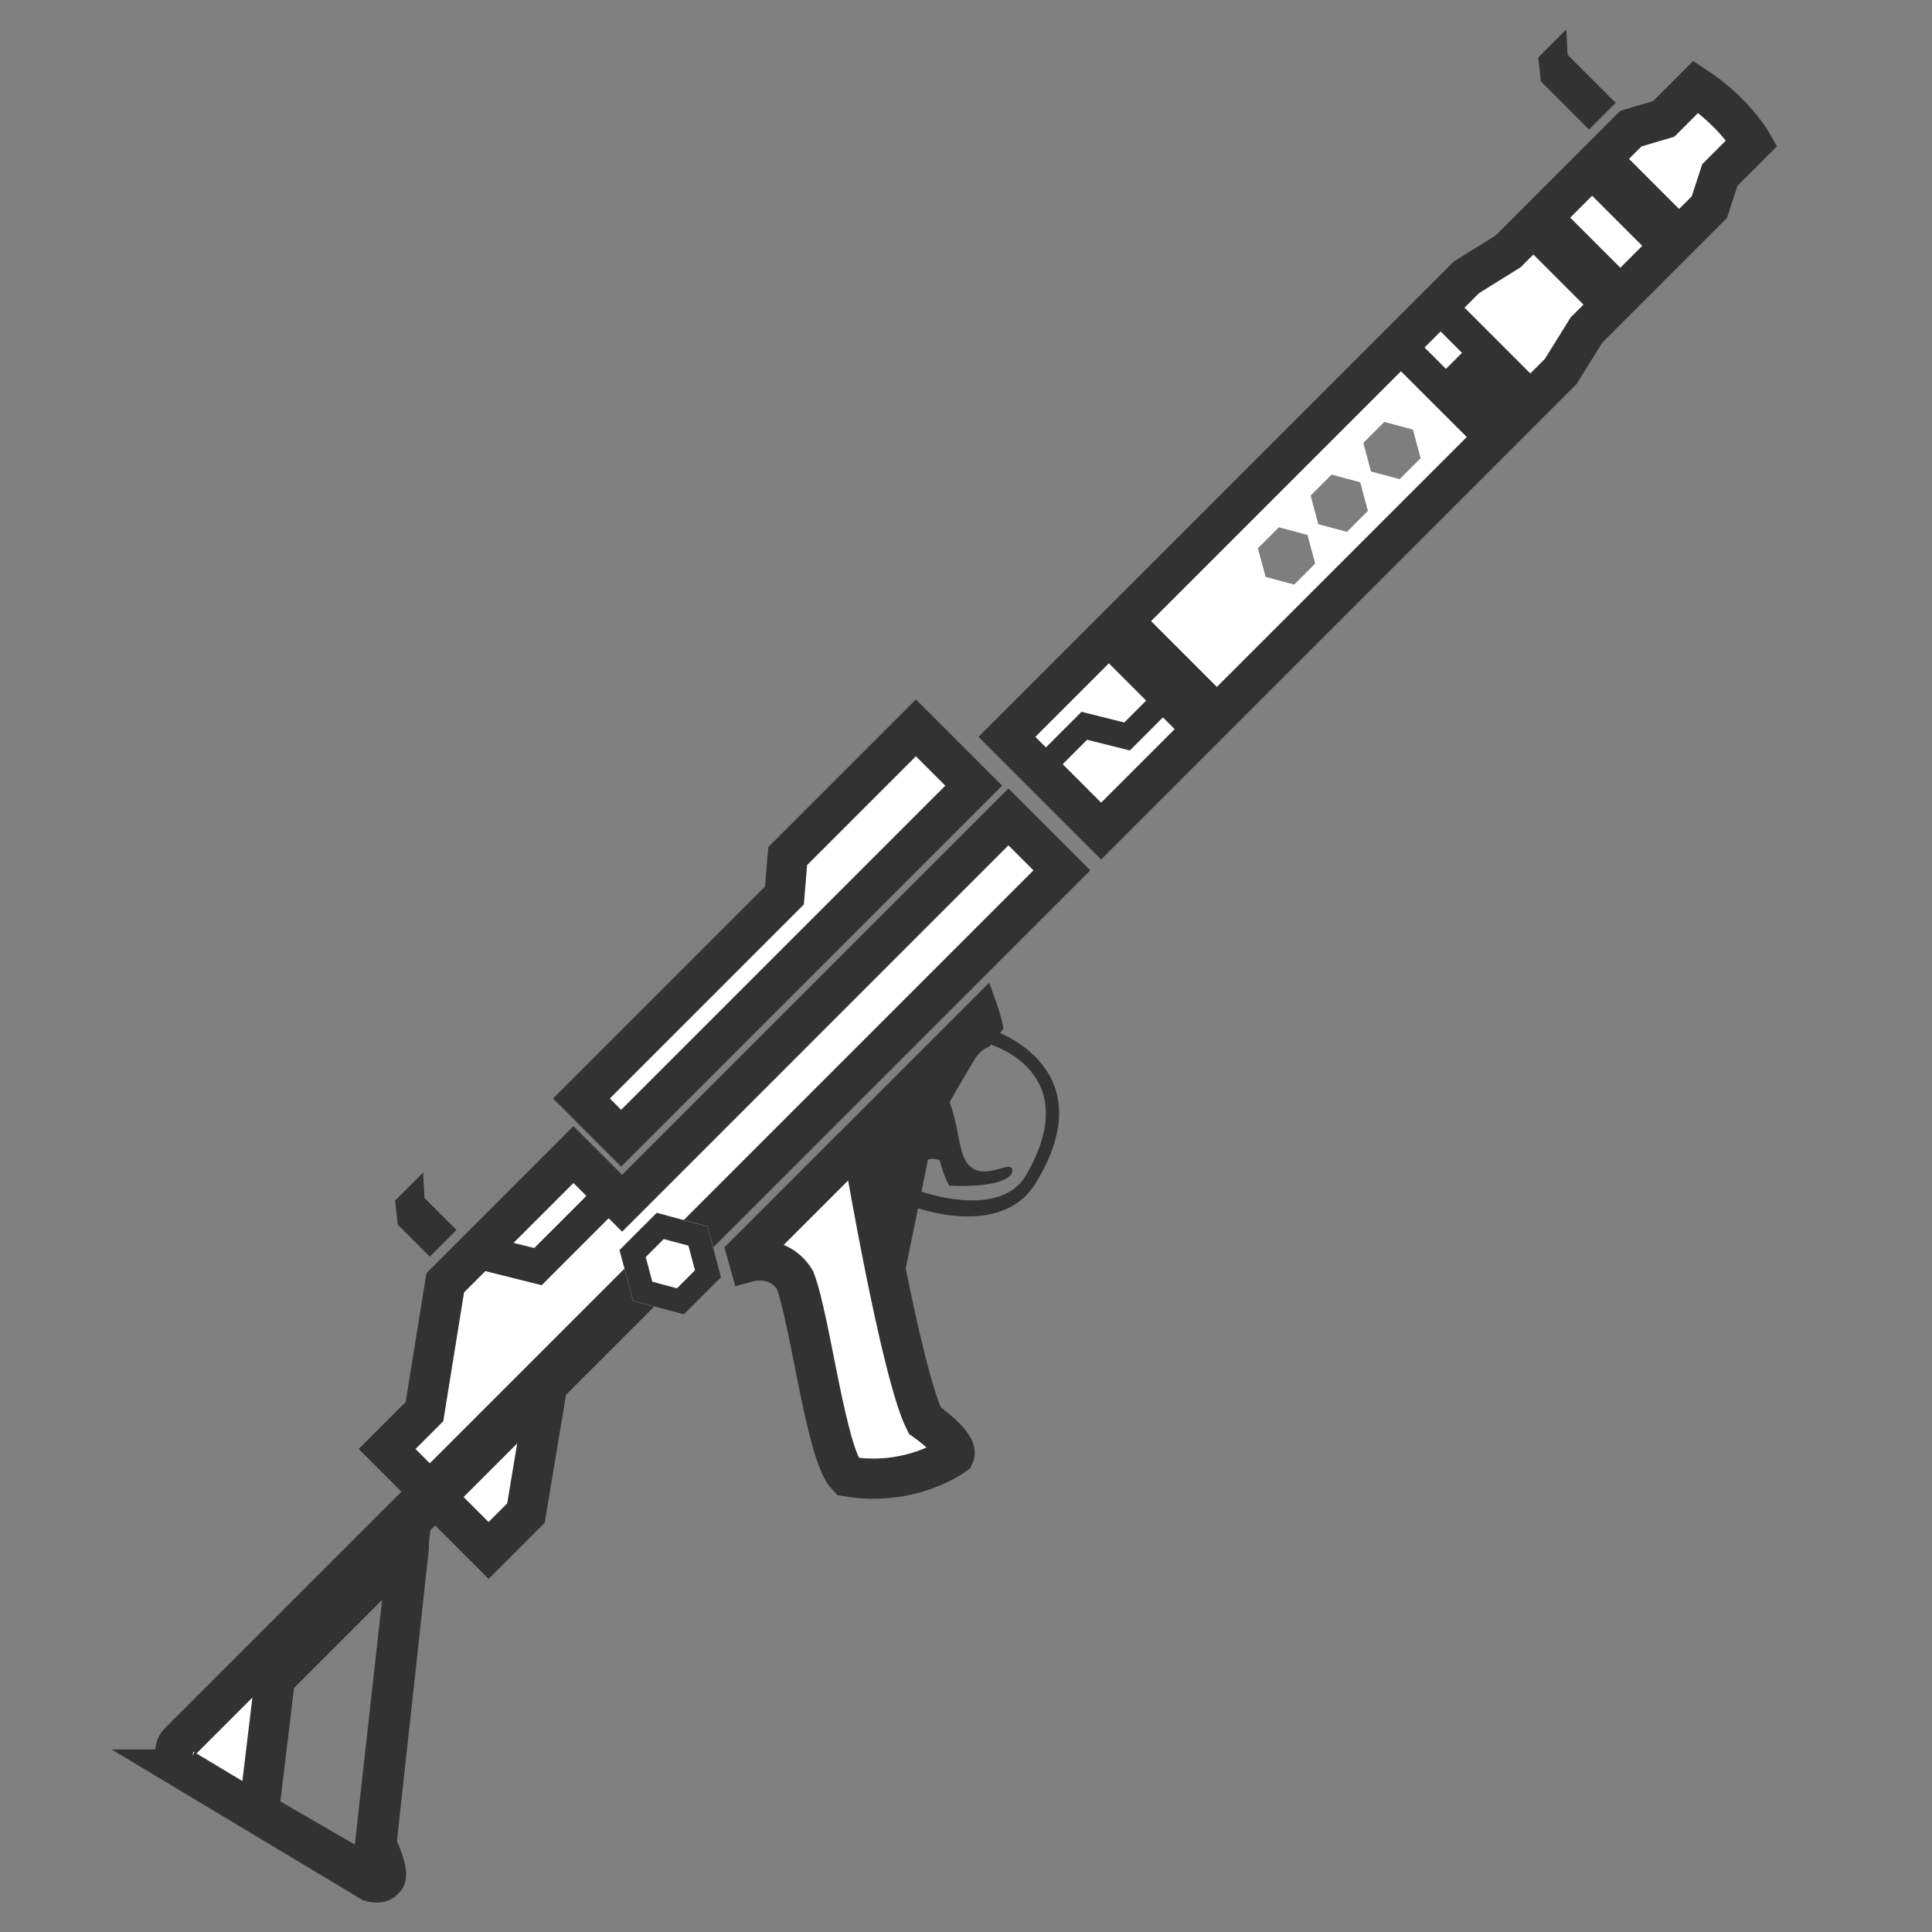 <svg xmlns="http://www.w3.org/2000/svg" width="128" height="128"><rect width="100%" height="100%" fill="#808080" stroke="none"/><defs><clipPath id="c"><path d="M-45.534 209.35l29.33 16.933v33.867l-29.33 16.933-29.33-16.933v-33.867z" fill-opacity=".506" stroke="#fff" stroke-width="2.117" stroke-opacity=".502"/></clipPath><clipPath id="b"><path fill="#5b1616" stroke-width="6.729" stroke-miterlimit="10" d="M-118-88h12v14h-12z"/></clipPath><clipPath id="a"><path d="M-45.534 209.35l29.33 16.933v33.867l-29.33 16.933-29.33-16.933v-33.867z" fill-opacity=".506" stroke="#fff" stroke-width="2.117" stroke-opacity=".502"/></clipPath></defs><path d="M66.71 48.818l6.243 6.243 30.449-30.449 1.706-2.746 8.14-8.14.697-2.134 2.123-2.124s-1.17-2.053-3.716-3.716l-2.123 2.124-2.184.647-8.14 8.14-2.746 1.706zM38.523 72.777L51.97 59.329l.217-2.614 8.494-8.494 3.832 3.832-23.358 23.358z" fill="#fff" stroke="#323232" stroke-width="2.663"/><path d="M28.122 93.521l1.377-8.533 8.494-8.493 3.224 3.224 25.595-25.596 3.54 3.54-34.09 34.089-1.416 8.494-2.477 2.477-6.724-6.724z" fill="#fff" stroke="#323232" stroke-width="2.663"/><path d="M26.176 79.542l.177 1.592 2.123 2.124 1.77-1.77-2.124-2.123-.088-1.681z" fill="#323232"/><path d="M49.641 83.585l-.155-.552 6.724-6.724c.78-.306 1.062.354 1.062.354s2.436 14.349 3.995 17.444c0 0 2.274 1.59 1.95 2.297 0 0-2.831 2.124-7.078 1.416-1.416-1.416-2.436-10.33-3.468-13.018-1.08-1.751-3.03-1.217-3.03-1.217z" fill="#fff" stroke="#323232" stroke-width="2.663"/><path d="M55.27 75.37l4.08 11.864 2.468-12.042c.186-.774 2.831-5.131 2.831-5.131.426-.596.885-.708.885-.708l.938-1.185c-.033-.746-.938-3.062-.938-3.062z" fill="#323232"/><path d="M61.473 74.122l1.23-1.584c1.01 2.137.635 4.137 1.731 4.861.97.641 2.438-.41 2.604.005.265.62-.982 1.294-4.137 1.15-.378-.582-.64-1.68-.64-1.68-1.042-.39-1.2.49-1.2.49z" fill="#323232"/><path d="M68.596 78.418c4.724-7.65-2.708-10.127-2.708-10.127l-.354.885s6.45 1.782 2.448 8.68c-1.74 2.999-7.05 1.052-7.05 1.052l-.353 1.062s5.73 2.152 8.017-1.552z" fill="#323232"/><path d="M12.197 117.233l12.386 7.432s.624.204.876-.168c.448-.28-.522-2.31-.522-2.31l2.147-19.652-.023-1.582 17.695-17.695c.264-.552-.354-.354-.354-.354L26 101.307l-14.156 14.156c-.456.456-.198 1.482.354 1.77zm4.954 2.831l1.062-8.847 8.848-8.848-2.343 21.015s-.099.597-.843.573z" fill="#fff" stroke="#323232" stroke-width="2.663"/><g fill="#7e7e7e"><path clip-path="url(#a)" d="M-45.534 209.35l29.33 16.933v33.867l-29.33 16.933-29.33-16.933v-33.867z" transform="matrix(.041 .041 -.041 .041 97.076 28.727)"/><path transform="matrix(.041 .041 -.041 .041 100.568 25.236)" d="M-45.534 209.35l29.33 16.933v33.867l-29.33 16.933-29.33-16.933v-33.867z" clip-path="url(#a)"/><path transform="matrix(.041 .041 -.041 .041 104.06 21.744)" d="M-45.534 209.35l29.33 16.933v33.867l-29.33 16.933-29.33-16.933v-33.867z" clip-path="url(#a)"/></g><path d="M95.251 18.606l7.78 7.78-4.212 4.21-7.78-7.778z" fill="#323232"/><path transform="matrix(-.118 -.118 .076 -.076 88.56 3.827)" clip-path="url(#b)" fill="#fff" d="M-118-88h12v14h-12z"/><path d="M74.484 39.373l7.779 7.78-2.796 2.795-7.779-7.779z" fill="#323232"/><path clip-path="url(#c)" d="M-45.534 209.35l29.33 16.933v33.867l-29.33 16.933-29.33-16.933v-33.867z" transform="rotate(164.996 15.998 57.62) scale(.103)" fill="#fff" stroke="#323232" stroke-width="30.239" stroke-opacity=".995"/><path d="M78.168 44.185l1.111 1.111-4.423 4.424-2.832-.709-2.881 2.88-1.112-1.11 3.622-3.622 2.831.708zM102.797 13.184l6.016 6.017-2.442 2.442-6.016-6.017zM106.69 9.291l6.016 6.017-2.442 2.442-6.016-6.017zM40.289 77.794l1.476 1.477-5.877 5.878-3.762-.942-2.059 2.058-1.476-1.477 3.042-3.041 3.761.94zM101.912 3.806l.177 1.592 3.185 3.186 1.77-1.77-3.186-3.185-.088-1.681z" fill="#323232"/></svg>